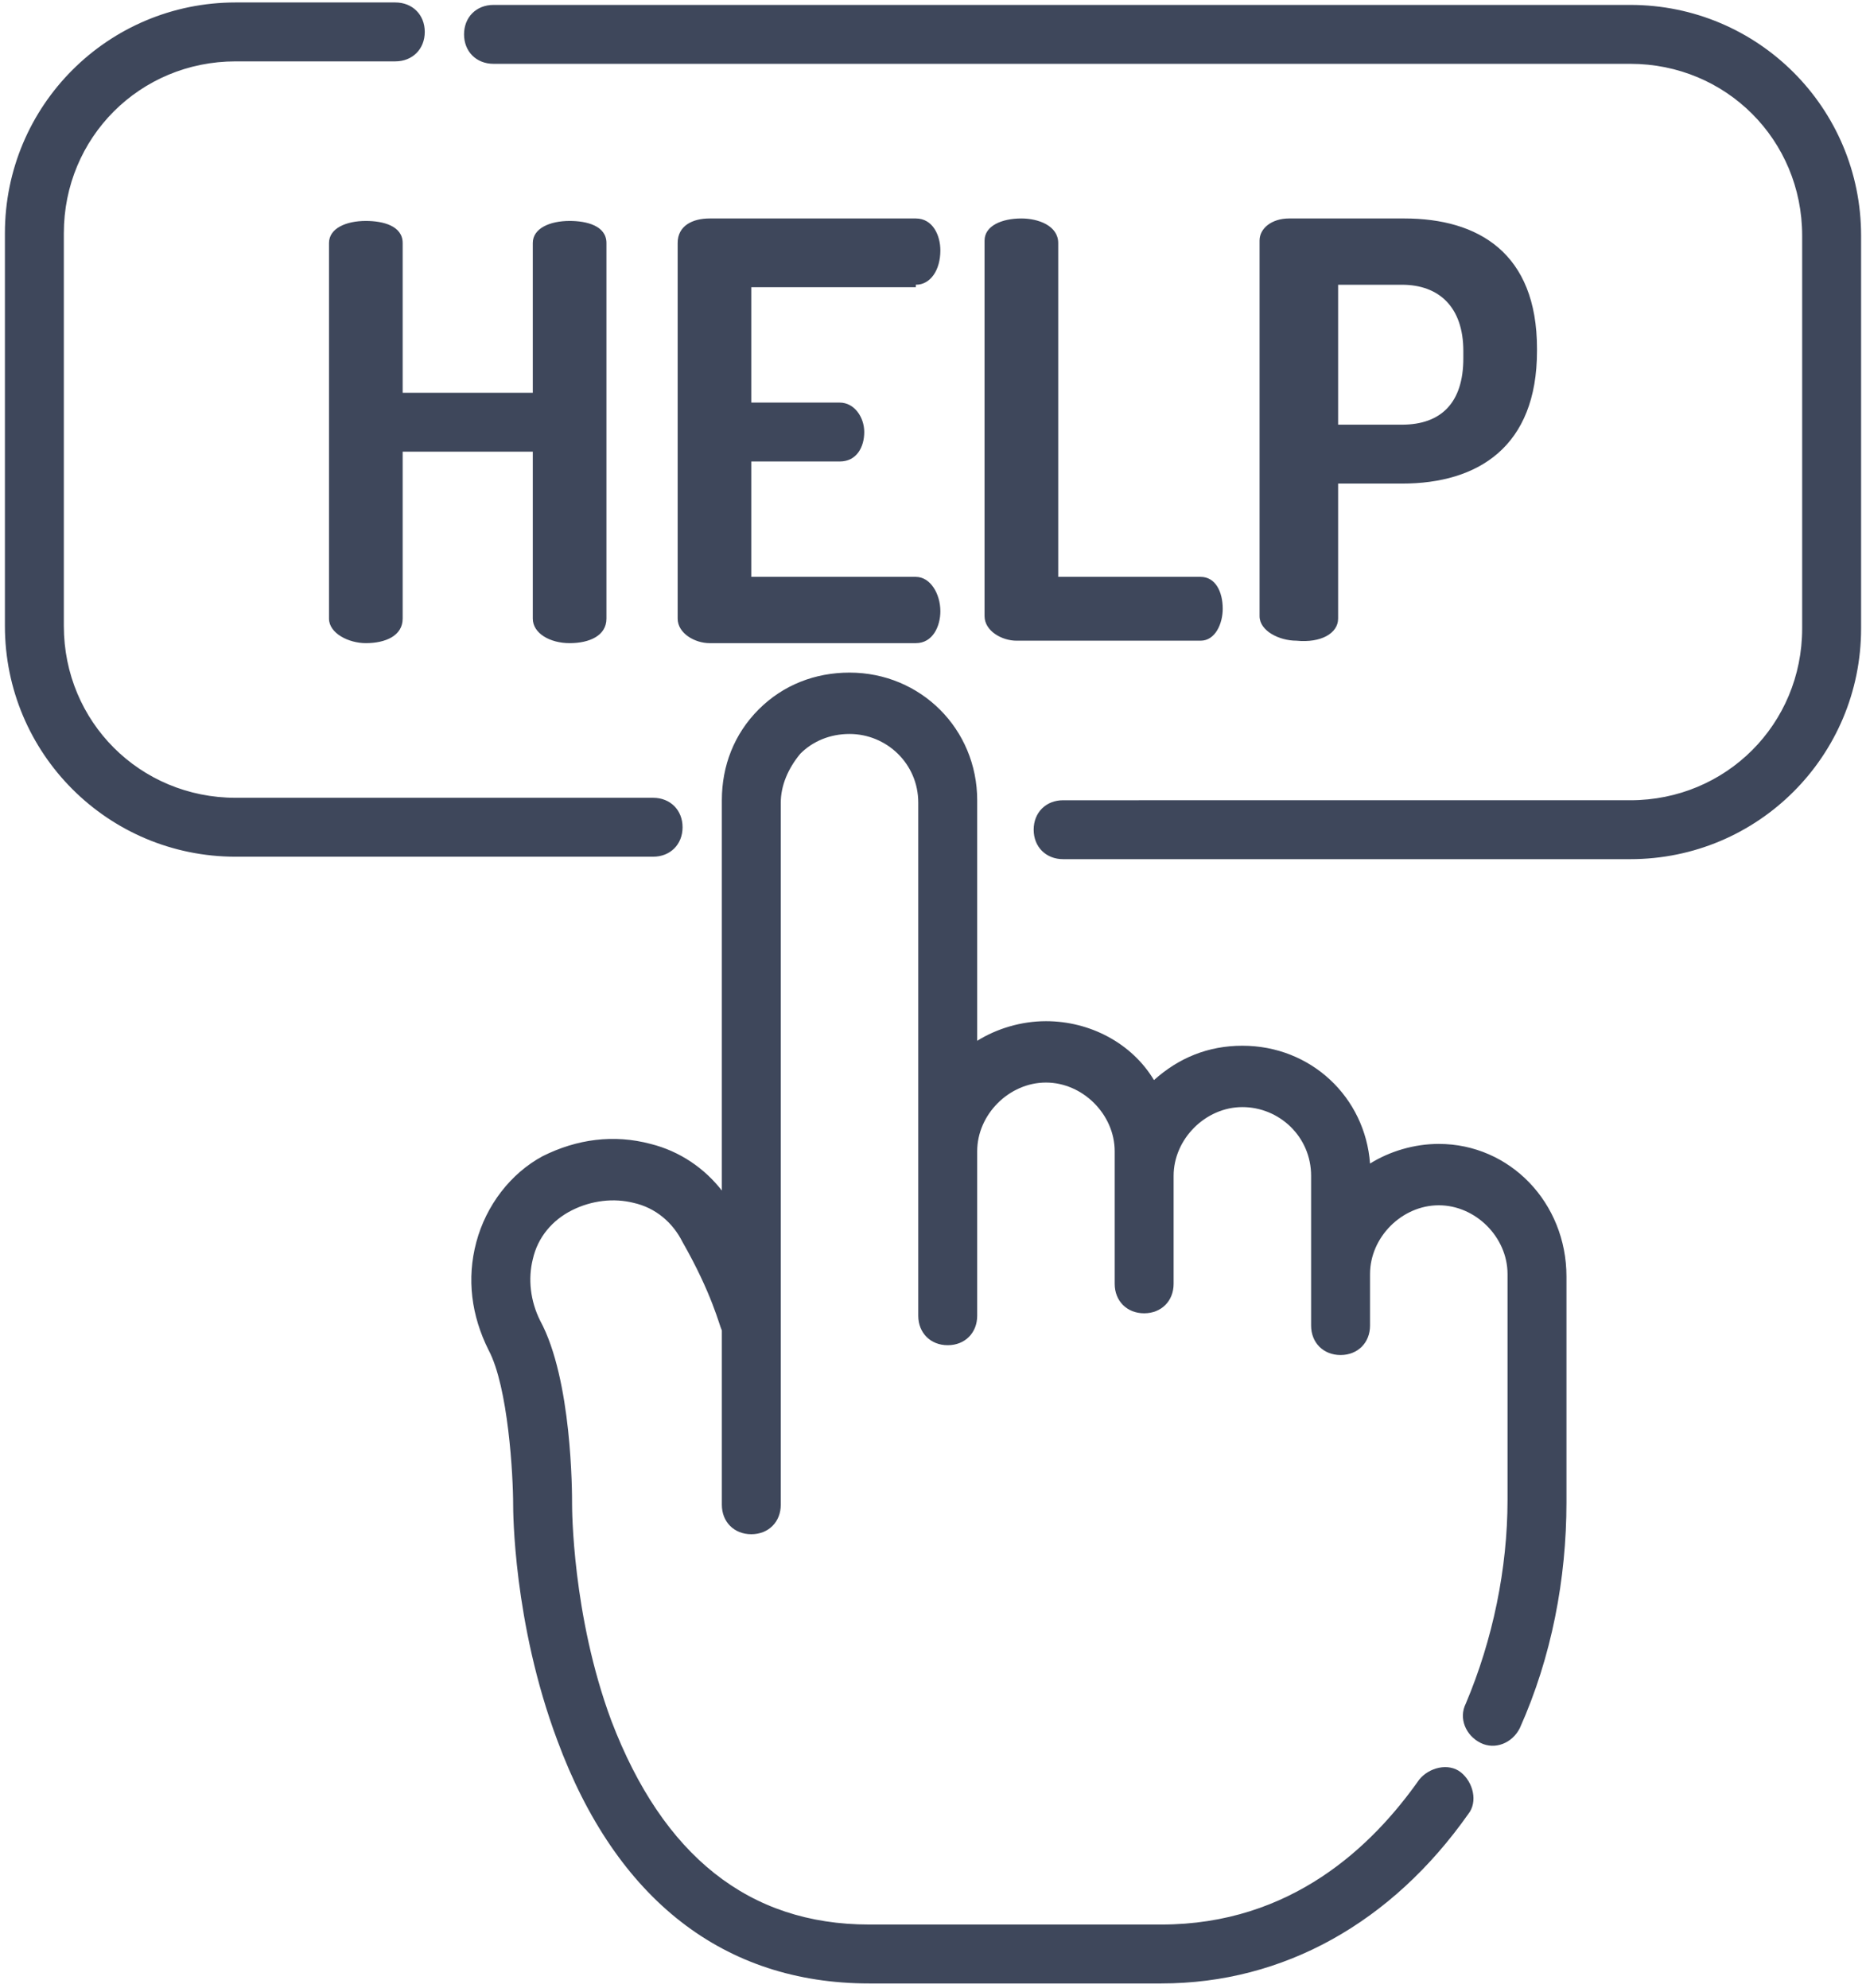 <?xml version="1.0" encoding="utf-8"?>
<!-- Generator: Adobe Illustrator 17.1.0, SVG Export Plug-In . SVG Version: 6.00 Build 0)  -->
<!DOCTYPE svg PUBLIC "-//W3C//DTD SVG 1.1//EN" "http://www.w3.org/Graphics/SVG/1.1/DTD/svg11.dtd">
<svg version="1.1" id="Layer_1" xmlns="http://www.w3.org/2000/svg" xmlns:xlink="http://www.w3.org/1999/xlink" x="0px" y="0px"
	 viewBox="0 0 76 81" enable-background="new 0 0 76 81" xml:space="preserve">
<g>
	<g>
		<path fill="#3E475B" d="M58.6,46.6c-1,0-2,0.3-2.8,0.8c-0.2-2.7-2.4-4.8-5.2-4.8c-1.4,0-2.6,0.5-3.6,1.4c-0.9-1.5-2.6-2.4-4.4-2.4
			c-1,0-2,0.3-2.8,0.8v-9.8c0-2.9-2.3-5.2-5.2-5.2c-1.4,0-2.7,0.5-3.7,1.5c-1,1-1.5,2.3-1.5,3.7v15.9c-0.7-0.9-1.7-1.6-2.9-1.9
			c-1.5-0.4-3-0.2-4.4,0.5c-1.3,0.7-2.3,2-2.7,3.5c-0.4,1.5-0.2,3,0.5,4.4c0.8,1.5,1,5.1,1,6.3c0,0.2,0,4.8,1.8,9.6
			c2.4,6.5,6.8,9.9,12.7,9.9h11.9c5,0,9.4-2.5,12.5-6.9c0.4-0.5,0.2-1.3-0.3-1.7c-0.5-0.4-1.3-0.2-1.7,0.3
			c-1.9,2.7-5.2,5.9-10.5,5.9H35.4c-4.9,0-8.4-2.8-10.5-8.3c-1.6-4.3-1.6-8.7-1.6-8.8c0-0.5,0-5.1-1.3-7.5c-0.4-0.8-0.5-1.7-0.3-2.5
			c0.2-0.9,0.8-1.6,1.6-2c0.8-0.4,1.7-0.5,2.5-0.3c0.9,0.2,1.6,0.8,2,1.6c1.2,2.1,1.5,3.4,1.6,3.6v7.1c0,0.7,0.5,1.2,1.2,1.2
			c0.7,0,1.2-0.5,1.2-1.2V32.7c0-0.7,0.3-1.4,0.8-2c0.5-0.5,1.2-0.8,2-0.8c1.5,0,2.8,1.2,2.8,2.8v20.9c0,0.7,0.5,1.2,1.2,1.2
			s1.2-0.5,1.2-1.2v-6.7c0-1.5,1.3-2.8,2.8-2.8c1.5,0,2.8,1.3,2.8,2.8v5.4c0,0.7,0.5,1.2,1.2,1.2c0.7,0,1.2-0.5,1.2-1.2v-4.4
			c0-1.5,1.3-2.8,2.8-2.8c1.5,0,2.8,1.2,2.8,2.8v6.1c0,0.7,0.5,1.2,1.2,1.2c0.7,0,1.2-0.5,1.2-1.2v-2.1c0-1.5,1.3-2.8,2.8-2.8
			c1.5,0,2.8,1.3,2.8,2.8v9.2c0,2.8-0.6,5.7-1.7,8.3c-0.3,0.6,0,1.3,0.6,1.6c0.6,0.3,1.3,0,1.6-0.6c1.3-2.9,1.9-6.1,1.9-9.2v-9.2
			C63.8,49,61.5,46.6,58.6,46.6z M27.8,33.7c0-0.7-0.5-1.2-1.2-1.2h-17c-3.9,0-7-3.1-7-7v-16c0-3.9,3.1-7,7-7h6.5
			c0.7,0,1.2-0.5,1.2-1.2c0-0.7-0.5-1.2-1.2-1.2H9.6c-5.2,0-9.4,4.2-9.4,9.4v16c0,5.2,4.2,9.4,9.4,9.4h17
			C27.3,34.9,27.8,34.4,27.8,33.7z M66.4,0.2H20.1c-0.7,0-1.2,0.5-1.2,1.2c0,0.7,0.5,1.2,1.2,1.2h46.3c3.9,0,7,3.1,7,7v16
			c0,3.9-3.1,7-7,7H43.3c-0.7,0-1.2,0.5-1.2,1.2c0,0.7,0.5,1.2,1.2,1.2h23.1c5.2,0,9.4-4.2,9.4-9.4v-16C75.8,4.4,71.6,0.2,66.4,0.2z
			 M23.2,26.2c0.8,0,1.5-0.3,1.5-1V9.9c0-0.7-0.8-0.9-1.5-0.9c-0.8,0-1.5,0.3-1.5,0.9V16h-5.3V9.9c0-0.7-0.8-0.9-1.5-0.9
			c-0.8,0-1.5,0.3-1.5,0.9v15.3c0,0.6,0.8,1,1.5,1c0.8,0,1.5-0.3,1.5-1v-6.8h5.3v6.8C21.7,25.8,22.4,26.2,23.2,26.2z M37.3,11.6
			c0.6,0,1-0.6,1-1.4c0-0.6-0.3-1.3-1-1.3h-8.4c-0.7,0-1.3,0.3-1.3,1v15.3c0,0.6,0.7,1,1.3,1h8.4c0.7,0,1-0.7,1-1.3
			c0-0.7-0.4-1.4-1-1.4h-6.7v-4.7h3.6c0.7,0,1-0.6,1-1.2c0-0.6-0.4-1.2-1-1.2h-3.6v-4.7H37.3z M41.6,8.9c-0.8,0-1.5,0.3-1.5,0.9
			v15.3c0,0.6,0.7,1,1.3,1h7.5c0.6,0,0.9-0.7,0.9-1.3c0-0.7-0.3-1.3-0.9-1.3h-5.8V9.9C43.1,9.2,42.3,8.9,41.6,8.9z M54.5,25.2v-5.5
			h2.6c3.1,0,5.5-1.5,5.5-5.4v-0.1c0-3.9-2.4-5.3-5.4-5.3h-4.7c-0.7,0-1.2,0.4-1.2,0.9v15.3c0,0.6,0.8,1,1.5,1
			C53.8,26.2,54.5,25.8,54.5,25.2z M54.5,11.6h2.6c1.5,0,2.5,0.9,2.5,2.7v0.3c0,1.8-0.9,2.7-2.5,2.7h-2.6V11.6z"/>
	</g>
</g>
</svg>
